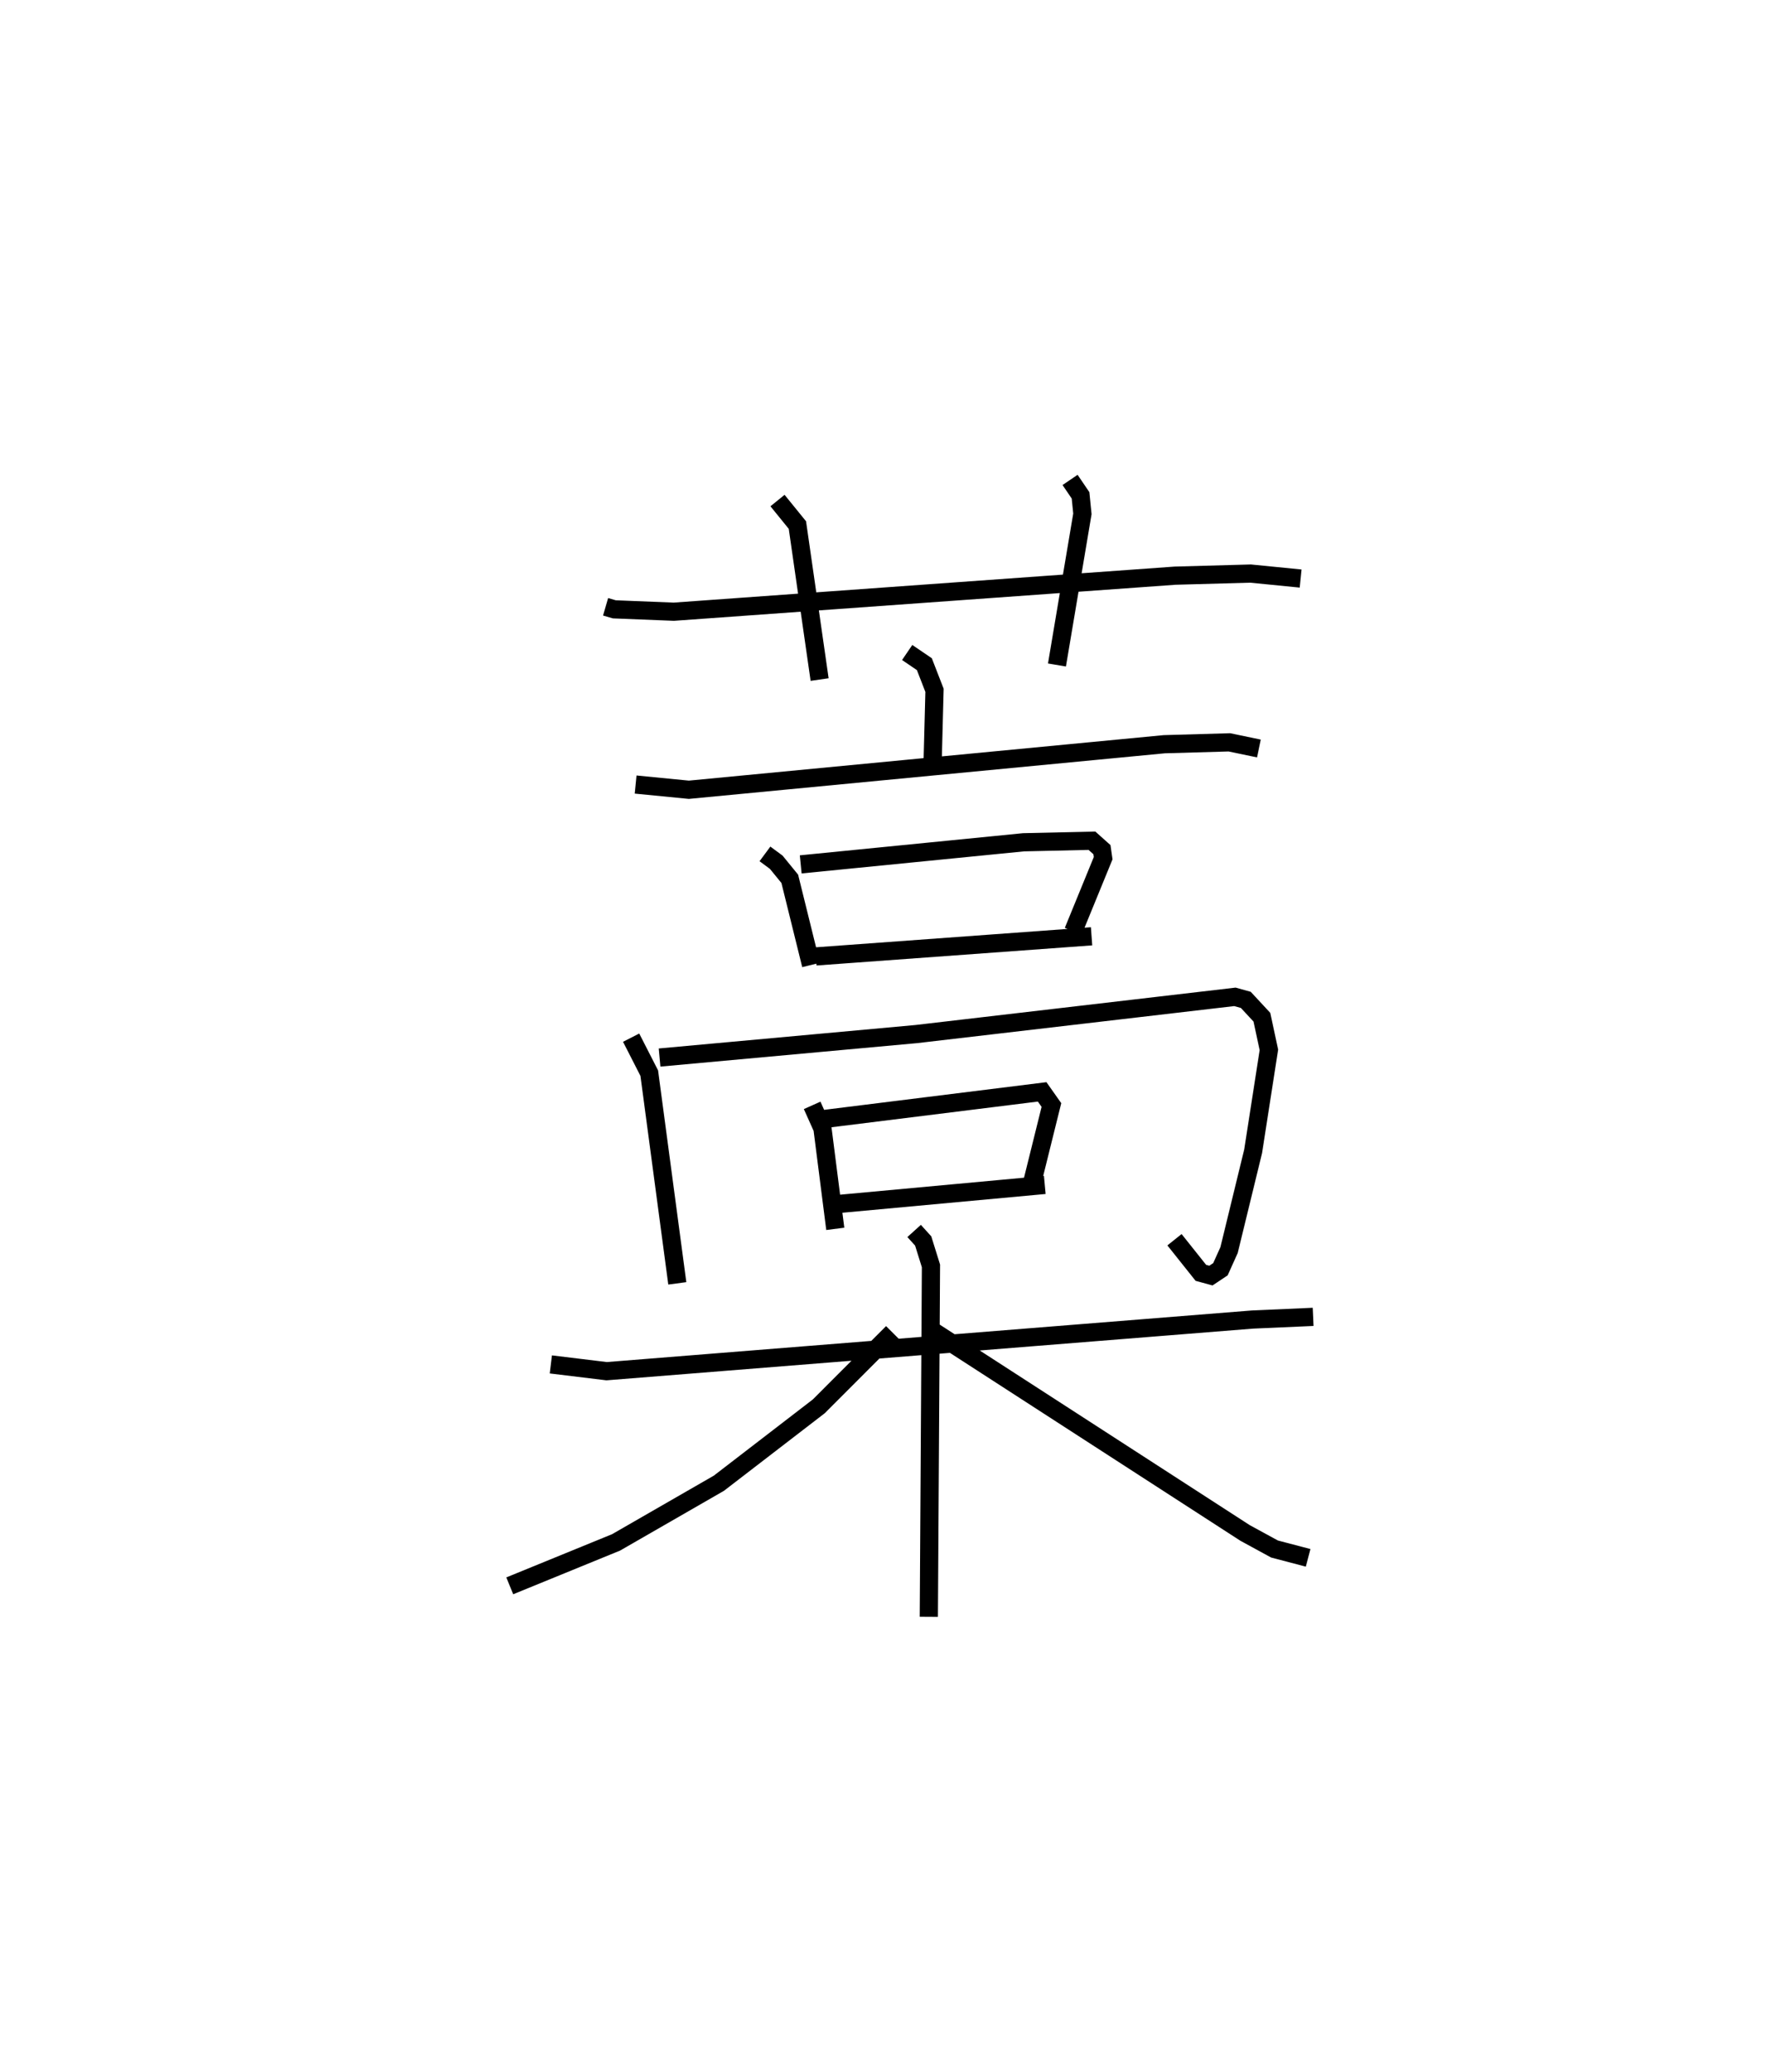 <?xml version="1.0" encoding="utf-8" ?>
<svg baseProfile="full" height="113.856" version="1.1" width="97.16" xmlns="http://www.w3.org/2000/svg" xmlns:ev="http://www.w3.org/2001/xml-events" xmlns:xlink="http://www.w3.org/1999/xlink"><defs /><rect fill="white" height="113.856" width="97.16" x="0" y="0" /><path d="M25,25 m0.0,0.0 m8.28,8.348 l0.479,0.139 3.27,0.131 l27.551,-1.981 4.144,-0.115 l2.751,0.273 m-28.747,-4.286 l1.093,1.347 1.221,8.491 m13.763,-10.972 l0.576,0.848 0.102,1.017 l-1.398,8.306 m-8.231,-0.687 l0.944,0.642 0.558,1.437 l-0.1,3.821 m-16.325,1.357 l2.925,0.287 26.127,-2.503 l3.576,-0.103 1.624,0.338 m-27.145,5.793 l0.621,0.459 0.743,0.911 l1.17,4.734 m-0.569,-5.528 l12.245,-1.215 3.76,-0.085 l0.549,0.491 0.067,0.468 l-1.644,4.017 m-14.145,1.382 l15.152,-1.106 m-25.303,5.571 l0.996,1.95 1.541,11.552 m-0.974,-12.41 l14.104,-1.289 17.514,-2.046 l0.599,0.167 0.883,0.952 l0.385,1.795 -0.866,5.573 l-1.323,5.43 -0.474,1.052 l-0.523,0.349 -0.553,-0.151 l-1.449,-1.819 m-19.912,-7.384 l0.567,1.266 0.704,5.52 m-0.738,-6.021 l12.106,-1.507 0.51,0.722 l-1.048,4.225 m-10.773,1.225 l11.456,-1.058 m-27.144,9.864 l3.065,0.373 35.496,-2.839 l3.331,-0.147 m-21.928,-4.721 l0.498,0.55 0.427,1.37 l-0.117,19.286 m-1.996,-15.624 l-4.05,4.055 -5.492,4.227 l-5.651,3.252 -5.841,2.387 m23.297,-13.976 l17.114,11.071 1.615,0.881 l1.848,0.486 " fill="none" stroke="black" stroke-width="1" /></svg>